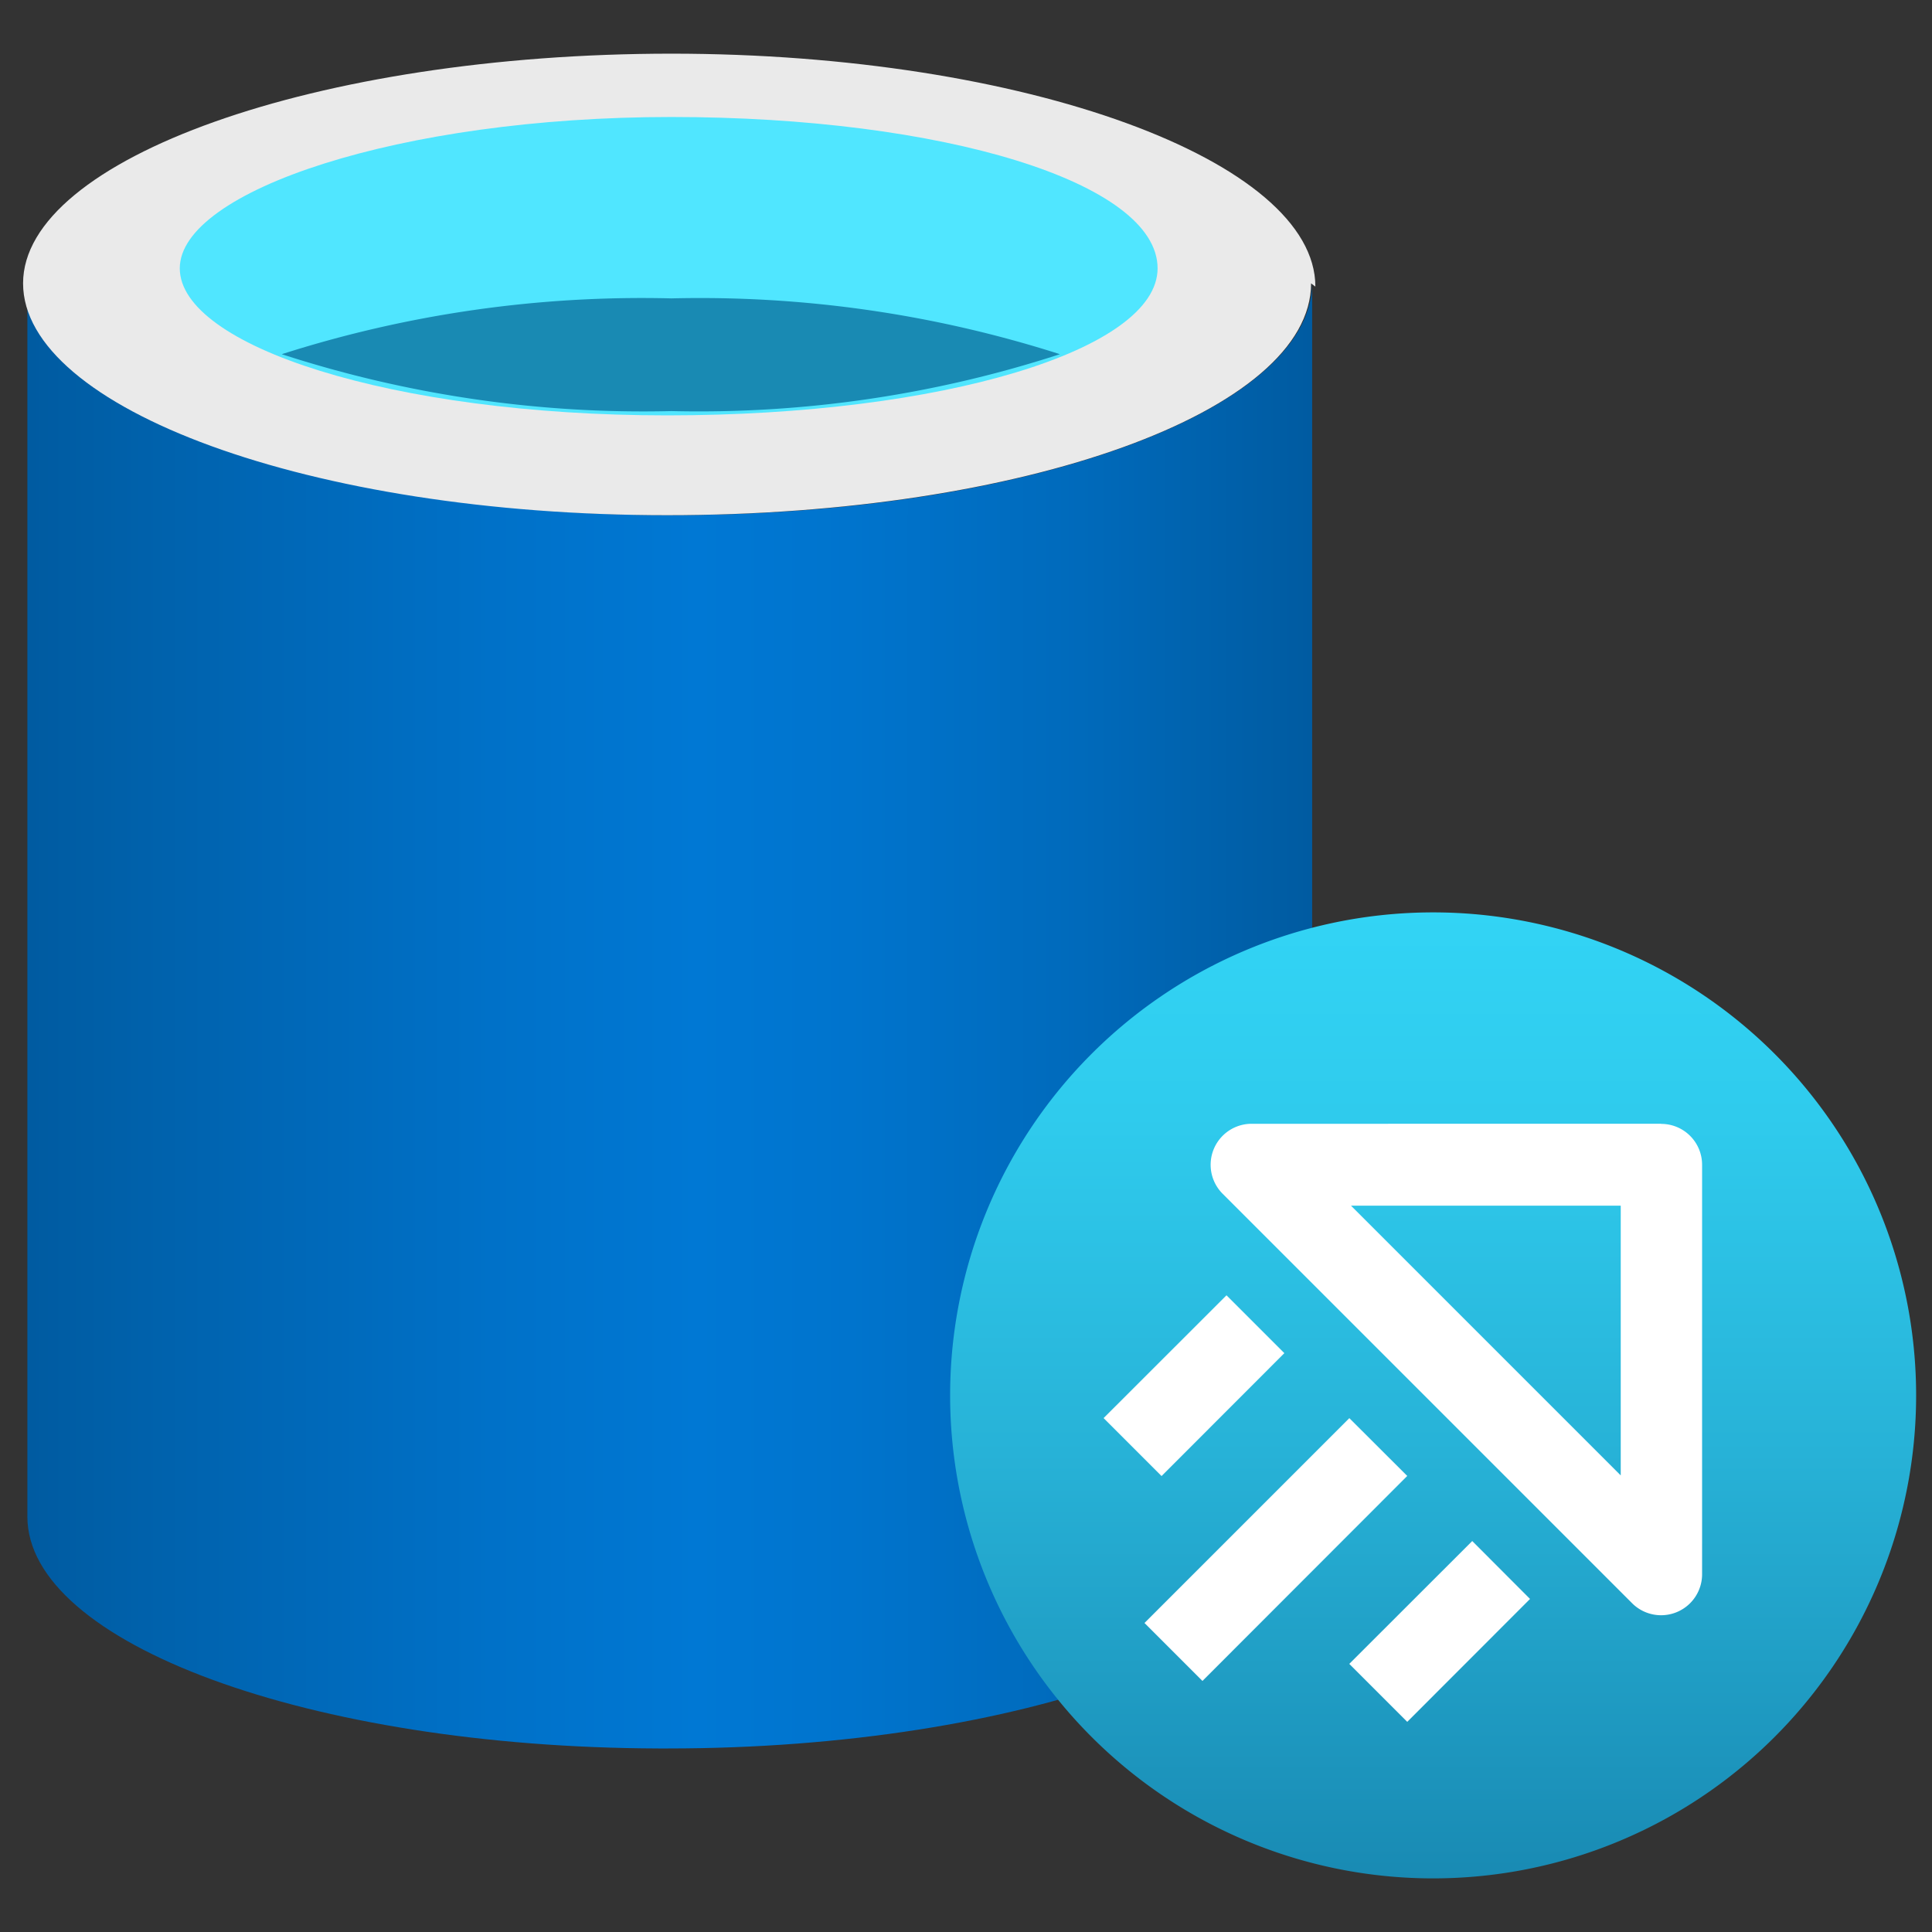 <svg viewBox='0 0 18 18' xmlns='http://www.w3.org/2000/svg'><rect x="0" y="0" width="18" height="18" fill="#333333" stroke="none"/><g><path d='M6.255 4.8c-3.3 0-6-1-6-2.16v11.49c0 1.18 2.63 2.15 5.88 2.16h.09c3.29 0 6-1 6-2.16V2.64c-.01 1.19-2.68 2.16-5.97 2.16Z' fill='url(#04997ce5-8500-4a4a-aa06-517e4e39d97a)'/><path d='M12.215 2.64c0 1.19-2.67 2.16-6 2.16s-6-1-6-2.16C.215 1.48 2.955.5 6.255.5s6 1 6 2.17' fill='#EAEAEA'/><path d='M10.785 2.5c0 .76-2 1.37-4.57 1.37-2.57 0-4.54-.65-4.54-1.37 0-.72 2.05-1.41 4.58-1.41 2.53 0 4.53.61 4.53 1.41Z' fill='#50E6FF'/><path d='M6.255 2.78a11.01 11.01 0 0 0-3.63.52c1.171.38 2.399.56 3.63.53 1.228.029 2.452-.15 3.62-.53a11 11 0 0 0-3.62-.52Z' fill='#198AB3'/><path d='M13.285 17.5a4.5 4.5 0 1 0 0-8.999 4.5 4.5 0 0 0 0 8.999Z' fill='url(#0e2ab542-88d4-4383-b7d7-c8716bc49ed9)'/><path d='m13.716 14.358-1.145 1.144.54.54 1.144-1.145-.539-.54Zm-1.144-1.146-1.909 1.909.54.54 1.908-1.91-.54-.539Zm-1.145-1.144-1.145 1.144.54.54 1.144-1.145-.54-.54Zm4.05-1.598H11.66a.382.382 0 0 0-.27.651l3.817 3.817a.382.382 0 0 0 .651-.27v-3.817a.381.381 0 0 0-.381-.38Zm-.377 3.276-2.513-2.513H15.1v2.513Z' fill='#ffffff'/><defs><linearGradient id='04997ce5-8500-4a4a-aa06-517e4e39d97a' x1='.285' y1='9.465' x2='12.215' y2='9.465' gradientUnits='userSpaceOnUse'><stop offset='0' stop-color='#005BA1'/><stop offset='.07' stop-color='#0060A9'/><stop offset='.36' stop-color='#0071C8'/><stop offset='.52' stop-color='#0078D4'/><stop offset='.64' stop-color='#0074CD'/><stop offset='.82' stop-color='#006ABB'/><stop offset='1' stop-color='#005BA1'/></linearGradient><linearGradient id='0e2ab542-88d4-4383-b7d7-c8716bc49ed9' x1='13.285' y1='17.5' x2='13.285' y2='8.5' gradientUnits='userSpaceOnUse'><stop offset='0' stop-color='#198AB3'/><stop offset='.01' stop-color='#198BB4'/><stop offset='.44' stop-color='#27B2D7'/><stop offset='.79' stop-color='#2FCBED'/><stop offset='1' stop-color='#32D4F5'/></linearGradient></defs></g></svg>
